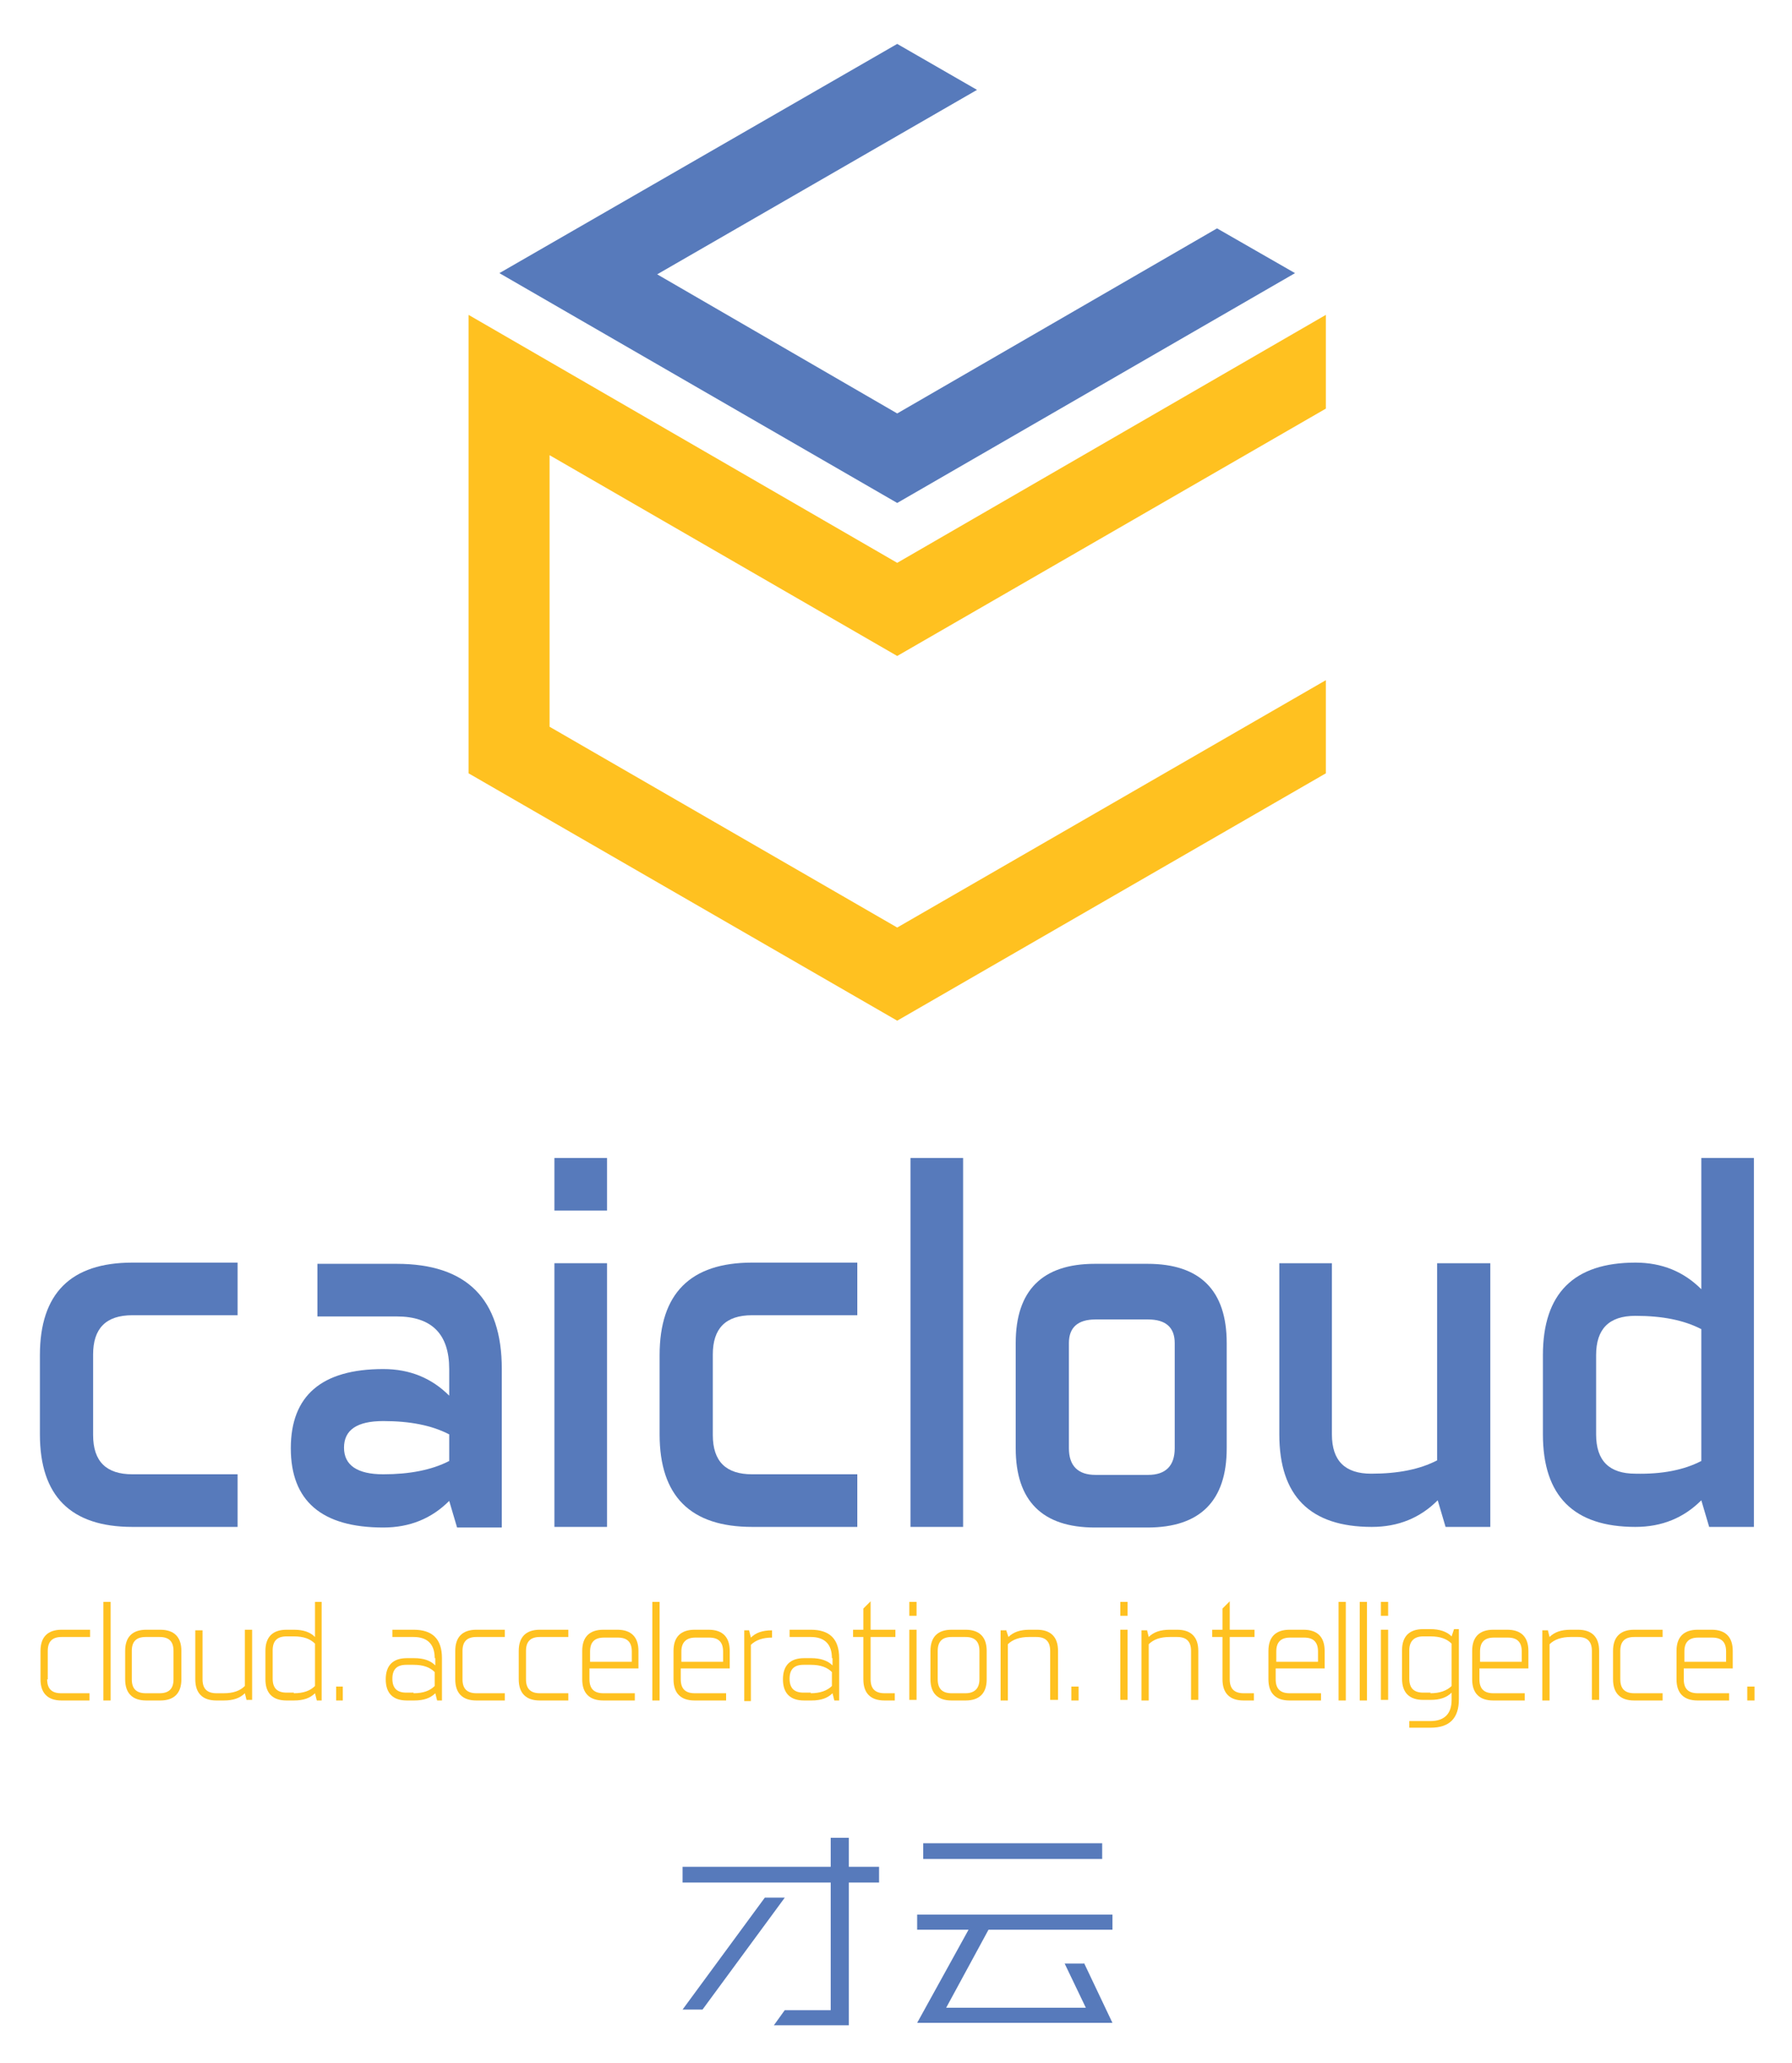 <?xml version="1.0" encoding="utf-8"?>
<!-- Generator: Adobe Illustrator 21.0.0, SVG Export Plug-In . SVG Version: 6.00 Build 0)  -->
<svg version="1.1" id="图层_1" xmlns="http://www.w3.org/2000/svg" xmlns:xlink="http://www.w3.org/1999/xlink" x="0px" y="0px"
	 viewBox="-1.7 -5.76 296.4 341.12" style="enable-background:new 0 0 295 334.2;" xml:space="preserve">
<style type="text/css">
	.st0{fill:#FFC120;}
	.st1{fill:#577ABB;}
</style>
<g>
	<polygon class="st0" points="146.7,163 217.6,122.1 217.6,106.7 146.7,147.6 89.2,114.4 89.2,69.5 146.7,102.7 217.6,61.8 
		217.6,46.3 146.7,87.3 75.8,46.3 75.8,122.1 	"/>
	<g>
		<polygon class="st1" points="199.6,32 146.7,62.6 107,39.6 159.9,9.1 146.7,1.5 80.9,39.4 146.7,77.4 212.5,39.4 		"/>
	</g>
</g>
<g>
	<path class="st1" d="M13.7,231.5c0,4.4,2.2,6.5,6.5,6.5h17.4v8.7H20.2c-10.2,0-15.3-5.1-15.3-15.3v-13.1c0-10.2,5.1-15.3,15.3-15.3
		h17.4v8.7H20.2c-4.4,0-6.5,2.2-6.5,6.5V231.5z"/>
	<path class="st1" d="M72.6,220.6c0-5.8-2.9-8.7-8.7-8.7H50.8v-8.7h13.1c11.6,0,17.4,5.8,17.4,17.4v26.2h-7.4l-1.3-4.4
		c-2.9,2.9-6.5,4.4-10.9,4.4c-10.2,0-15.3-4.4-15.3-13.1s5.1-13.1,15.3-13.1c4.4,0,8,1.5,10.9,4.4V220.6z M72.6,235.8v-4.4
		c-2.9-1.5-6.5-2.2-10.9-2.2c-4.4,0-6.5,1.5-6.5,4.4c0,2.9,2.2,4.4,6.5,4.4C66,238,69.7,237.3,72.6,235.8z"/>
	<path class="st1" d="M98.7,185.7v8.7H90v-8.7H98.7z M98.7,203.1v43.6H90v-43.6H98.7z"/>
	<path class="st1" d="M116.2,231.5c0,4.4,2.2,6.5,6.5,6.5h17.4v8.7h-17.4c-10.2,0-15.3-5.1-15.3-15.3v-13.1
		c0-10.2,5.1-15.3,15.3-15.3h17.4v8.7h-17.4c-4.4,0-6.5,2.2-6.5,6.5V231.5z"/>
	<path class="st1" d="M157.6,185.7v61h-8.7v-61H157.6z"/>
	<path class="st1" d="M201.2,233.7c0,8.7-4.4,13.1-13.1,13.1h-8.7c-8.7,0-13.1-4.4-13.1-13.1v-17.4c0-8.7,4.4-13.1,13.1-13.1h8.7
		c8.7,0,13.1,4.4,13.1,13.1V233.7z M175.1,233.7c0,2.9,1.5,4.4,4.4,4.4h8.7c2.9,0,4.4-1.5,4.4-4.4v-17.4c0-2.6-1.5-3.9-4.4-3.9h-8.7
		c-2.9,0-4.4,1.3-4.4,3.9V233.7z"/>
	<path class="st1" d="M236.1,203.1h8.7v43.6h-7.4l-1.3-4.4c-2.9,2.9-6.5,4.4-10.9,4.4c-10.2,0-15.3-5.1-15.3-15.3v-28.3h8.7v28.3
		c0,4.4,2.2,6.5,6.5,6.5c4.4,0,8-0.7,10.9-2.2V203.1z"/>
	<path class="st1" d="M279.7,185.7h8.7v61H281l-1.3-4.4c-2.9,2.9-6.5,4.4-10.9,4.4c-10.2,0-15.3-5.1-15.3-15.3v-13.1
		c0-10.2,5.1-15.3,15.3-15.3c4.4,0,8,1.5,10.9,4.4V185.7z M279.7,235.8V214c-2.9-1.5-6.5-2.2-10.9-2.2c-4.4,0-6.5,2.2-6.5,6.5v13.1
		c0,4.4,2.2,6.5,6.5,6.5C273.2,238,276.8,237.3,279.7,235.8z"/>
</g>
<g>
	<polygon class="st1" points="135.7,305.5 111.2,305.5 111.2,302.9 135.7,302.9 135.7,298.1 138.7,298.1 138.7,302.9 143.7,302.9 
		143.7,305.5 138.7,305.5 138.7,329.1 126.3,329.1 128.1,326.6 135.7,326.6 	"/>
	<path class="st1" d="M177.6,318.8l4.7,9.9h-32.3l8.5-15.4h-8.5v-2.5h32.3v2.5h-20.5l-7,12.9h0.7h22.4l-3.5-7.3H177.6z M151,299
		h29.6v2.6H151V299z"/>
	<g>
		<polygon class="st1" points="124.8,308 111.2,326.5 114.5,326.5 128.1,308 		"/>
	</g>
</g>
<g>
	<path class="st0" d="M6.1,271.9c0,1.6,0.8,2.3,2.3,2.3h4.7v1.2H8.5c-2.3,0-3.5-1.2-3.5-3.5v-4.7c0-2.3,1.2-3.5,3.5-3.5h4.7v1.2H8.5
		c-1.6,0-2.3,0.8-2.3,2.3V271.9z"/>
	<path class="st0" d="M16.6,259.1v16.3h-1.2v-16.3H16.6z"/>
	<path class="st0" d="M28.3,271.9c0,2.3-1.2,3.5-3.5,3.5h-2.3c-2.3,0-3.5-1.2-3.5-3.5v-4.7c0-2.3,1.2-3.5,3.5-3.5h2.3
		c2.3,0,3.5,1.2,3.5,3.5V271.9z M20.1,271.9c0,1.6,0.8,2.3,2.3,2.3h2.3c1.6,0,2.3-0.8,2.3-2.3v-4.7c0-1.6-0.8-2.3-2.3-2.3h-2.3
		c-1.6,0-2.3,0.8-2.3,2.3V271.9z"/>
	<path class="st0" d="M39.1,275.4l-0.3-1.2c-0.8,0.8-1.9,1.2-3.5,1.2h-1.2c-2.3,0-3.5-1.2-3.5-3.5v-8.1h1.2v8.1
		c0,1.6,0.8,2.3,2.3,2.3h1.2c1.6,0,2.7-0.4,3.5-1.2v-9.3h1.2v11.6H39.1z"/>
	<path class="st0" d="M51.5,259.1v16.3h-0.8l-0.3-1.2c-0.8,0.8-1.9,1.2-3.5,1.2h-1.2c-2.3,0-3.5-1.2-3.5-3.5v-4.7
		c0-2.3,1.2-3.5,3.5-3.5h1.2c1.6,0,2.7,0.4,3.5,1.2v-5.8H51.5z M46.9,274.2c1.6,0,2.7-0.4,3.5-1.2v-7c-0.8-0.8-1.9-1.2-3.5-1.2h-1.2
		c-1.6,0-2.3,0.8-2.3,2.3v4.7c0,1.6,0.8,2.3,2.3,2.3H46.9z"/>
	<path class="st0" d="M53.9,275.4v-2.3H55v2.3H53.9z"/>
	<path class="st0" d="M70.2,268.4c0-2.3-1.2-3.5-3.5-3.5h-3.5v-1.2h3.5c3.1,0,4.7,1.5,4.7,4.7v7h-0.8l-0.3-1.2
		c-0.8,0.8-1.9,1.2-3.5,1.2h-1.2c-2.3,0-3.5-1.2-3.5-3.5c0-2.3,1.2-3.5,3.5-3.5h1.2c1.6,0,2.7,0.4,3.5,1.2V268.4z M66.7,274.2
		c1.6,0,2.7-0.4,3.5-1.2v-2.3c-0.8-0.8-1.9-1.2-3.5-1.2h-1.2c-1.6,0-2.3,0.8-2.3,2.3c0,1.6,0.8,2.3,2.3,2.3H66.7z"/>
	<path class="st0" d="M74.8,271.9c0,1.6,0.8,2.3,2.3,2.3h4.7v1.2h-4.7c-2.3,0-3.5-1.2-3.5-3.5v-4.7c0-2.3,1.2-3.5,3.5-3.5h4.7v1.2
		h-4.7c-1.6,0-2.3,0.8-2.3,2.3V271.9z"/>
	<path class="st0" d="M85.3,271.9c0,1.6,0.8,2.3,2.3,2.3h4.7v1.2h-4.7c-2.3,0-3.5-1.2-3.5-3.5v-4.7c0-2.3,1.2-3.5,3.5-3.5h4.7v1.2
		h-4.7c-1.6,0-2.3,0.8-2.3,2.3V271.9z"/>
	<path class="st0" d="M95.8,270.2v1.7c0,1.6,0.8,2.3,2.3,2.3h5.2v1.2h-5.2c-2.3,0-3.5-1.2-3.5-3.5v-4.7c0-2.3,1.2-3.5,3.5-3.5h2.3
		c2.3,0,3.5,1.2,3.5,3.5v2.9H95.8z M95.8,269h7v-1.7c0-1.6-0.8-2.3-2.3-2.3h-2.3c-1.6,0-2.3,0.8-2.3,2.3V269z"/>
	<path class="st0" d="M107.4,259.1v16.3h-1.2v-16.3H107.4z"/>
	<path class="st0" d="M110.9,270.2v1.7c0,1.6,0.8,2.3,2.3,2.3h5.2v1.2h-5.2c-2.3,0-3.5-1.2-3.5-3.5v-4.7c0-2.3,1.2-3.5,3.5-3.5h2.3
		c2.3,0,3.5,1.2,3.5,3.5v2.9H110.9z M110.9,269h7v-1.7c0-1.6-0.8-2.3-2.3-2.3h-2.3c-1.5,0-2.3,0.8-2.3,2.3V269z"/>
	<path class="st0" d="M121.4,275.4v-11.6h0.8l0.3,1.2c0.8-0.8,1.9-1.2,3.5-1.2v1.2c-1.5,0-2.7,0.4-3.5,1.2v9.3H121.4z"/>
	<path class="st0" d="M135.9,268.4c0-2.3-1.2-3.5-3.5-3.5h-3.5v-1.2h3.5c3.1,0,4.7,1.5,4.7,4.7v7h-0.8l-0.3-1.2
		c-0.8,0.8-1.9,1.2-3.5,1.2h-1.2c-2.3,0-3.5-1.2-3.5-3.5c0-2.3,1.2-3.5,3.5-3.5h1.2c1.5,0,2.7,0.4,3.5,1.2V268.4z M132.4,274.2
		c1.5,0,2.7-0.4,3.5-1.2v-2.3c-0.8-0.8-1.9-1.2-3.5-1.2h-1.2c-1.6,0-2.3,0.8-2.3,2.3c0,1.6,0.8,2.3,2.3,2.3H132.4z"/>
	<path class="st0" d="M142.3,263.7h4.1v1.2h-4.1v7c0,1.6,0.8,2.3,2.3,2.3h1.7v1.2h-1.7c-2.3,0-3.5-1.2-3.5-3.5v-7h-1.7v-1.2h1.7
		v-3.5l1.2-1.2V263.7z"/>
	<path class="st0" d="M149.9,259.1v2.3h-1.2v-2.3H149.9z M149.9,263.7v11.6h-1.2v-11.6H149.9z"/>
	<path class="st0" d="M161.5,271.9c0,2.3-1.2,3.5-3.5,3.5h-2.3c-2.3,0-3.5-1.2-3.5-3.5v-4.7c0-2.3,1.2-3.5,3.5-3.5h2.3
		c2.3,0,3.5,1.2,3.5,3.5V271.9z M153.4,271.9c0,1.6,0.8,2.3,2.3,2.3h2.3c1.5,0,2.3-0.8,2.3-2.3v-4.7c0-1.6-0.8-2.3-2.3-2.3h-2.3
		c-1.6,0-2.3,0.8-2.3,2.3V271.9z"/>
	<path class="st0" d="M164.7,263.7l0.4,1.2c0.8-0.8,1.9-1.2,3.5-1.2h1.2c2.3,0,3.5,1.2,3.5,3.5v8.1H172v-8.1c0-1.6-0.8-2.3-2.3-2.3
		h-1.2c-1.5,0-2.7,0.4-3.5,1.2v9.3h-1.2v-11.6H164.7z"/>
	<path class="st0" d="M175.5,275.4v-2.3h1.2v2.3H175.5z"/>
	<path class="st0" d="M184.8,259.1v2.3h-1.2v-2.3H184.8z M184.8,263.7v11.6h-1.2v-11.6H184.8z"/>
	<path class="st0" d="M188,263.7l0.3,1.2c0.8-0.8,1.9-1.2,3.5-1.2h1.2c2.3,0,3.5,1.2,3.5,3.5v8.1h-1.2v-8.1c0-1.6-0.8-2.3-2.3-2.3
		h-1.2c-1.6,0-2.7,0.4-3.5,1.2v9.3h-1.2v-11.6H188z"/>
	<path class="st0" d="M201.7,263.7h4.1v1.2h-4.1v7c0,1.6,0.8,2.3,2.3,2.3h1.7v1.2H204c-2.3,0-3.5-1.2-3.5-3.5v-7h-1.7v-1.2h1.7v-3.5
		l1.2-1.2V263.7z"/>
	<path class="st0" d="M209.3,270.2v1.7c0,1.6,0.8,2.3,2.3,2.3h5.2v1.2h-5.2c-2.3,0-3.5-1.2-3.5-3.5v-4.7c0-2.3,1.2-3.5,3.5-3.5h2.3
		c2.3,0,3.5,1.2,3.5,3.5v2.9H209.3z M209.3,269h7v-1.7c0-1.6-0.8-2.3-2.3-2.3h-2.3c-1.6,0-2.3,0.8-2.3,2.3V269z"/>
	<path class="st0" d="M220.9,259.1v16.3h-1.2v-16.3H220.9z"/>
	<path class="st0" d="M224.4,259.1v16.3h-1.2v-16.3H224.4z"/>
	<path class="st0" d="M227.9,259.1v2.3h-1.2v-2.3H227.9z M227.9,263.7v11.6h-1.2v-11.6H227.9z"/>
	<path class="st0" d="M231.4,280v-1.2h3.5c2.3,0,3.5-1.2,3.5-3.5v-1.2c-0.8,0.8-1.9,1.2-3.5,1.2h-1.2c-2.3,0-3.5-1.2-3.5-3.5v-4.7
		c0-2.3,1.2-3.5,3.5-3.5h1.2c1.5,0,2.7,0.4,3.5,1.2l0.4-1.2h0.8v11.6c0,3.1-1.5,4.7-4.7,4.7H231.4z M234.9,274.2
		c1.5,0,2.7-0.4,3.5-1.2v-7c-0.8-0.8-1.9-1.2-3.5-1.2h-1.2c-1.5,0-2.3,0.8-2.3,2.3v4.7c0,1.6,0.8,2.3,2.3,2.3H234.9z"/>
	<path class="st0" d="M243,270.2v1.7c0,1.6,0.8,2.3,2.3,2.3h5.2v1.2h-5.2c-2.3,0-3.5-1.2-3.5-3.5v-4.7c0-2.3,1.2-3.5,3.5-3.5h2.3
		c2.3,0,3.5,1.2,3.5,3.5v2.9H243z M243,269h7v-1.7c0-1.6-0.8-2.3-2.3-2.3h-2.3c-1.6,0-2.3,0.8-2.3,2.3V269z"/>
	<path class="st0" d="M254.3,263.7l0.3,1.2c0.8-0.8,1.9-1.2,3.5-1.2h1.2c2.3,0,3.5,1.2,3.5,3.5v8.1h-1.2v-8.1c0-1.6-0.8-2.3-2.3-2.3
		h-1.2c-1.5,0-2.7,0.4-3.5,1.2v9.3h-1.2v-11.6H254.3z"/>
	<path class="st0" d="M266.3,271.9c0,1.6,0.8,2.3,2.3,2.3h4.7v1.2h-4.7c-2.3,0-3.5-1.2-3.5-3.5v-4.7c0-2.3,1.2-3.5,3.5-3.5h4.7v1.2
		h-4.7c-1.6,0-2.3,0.8-2.3,2.3V271.9z"/>
	<path class="st0" d="M276.8,270.2v1.7c0,1.6,0.8,2.3,2.3,2.3h5.2v1.2h-5.2c-2.3,0-3.5-1.2-3.5-3.5v-4.7c0-2.3,1.2-3.5,3.5-3.5h2.3
		c2.3,0,3.5,1.2,3.5,3.5v2.9H276.8z M276.8,269h7v-1.7c0-1.6-0.8-2.3-2.3-2.3h-2.3c-1.6,0-2.3,0.8-2.3,2.3V269z"/>
	<path class="st0" d="M287.3,275.4v-2.3h1.2v2.3H287.3z"/>
</g>
</svg>
